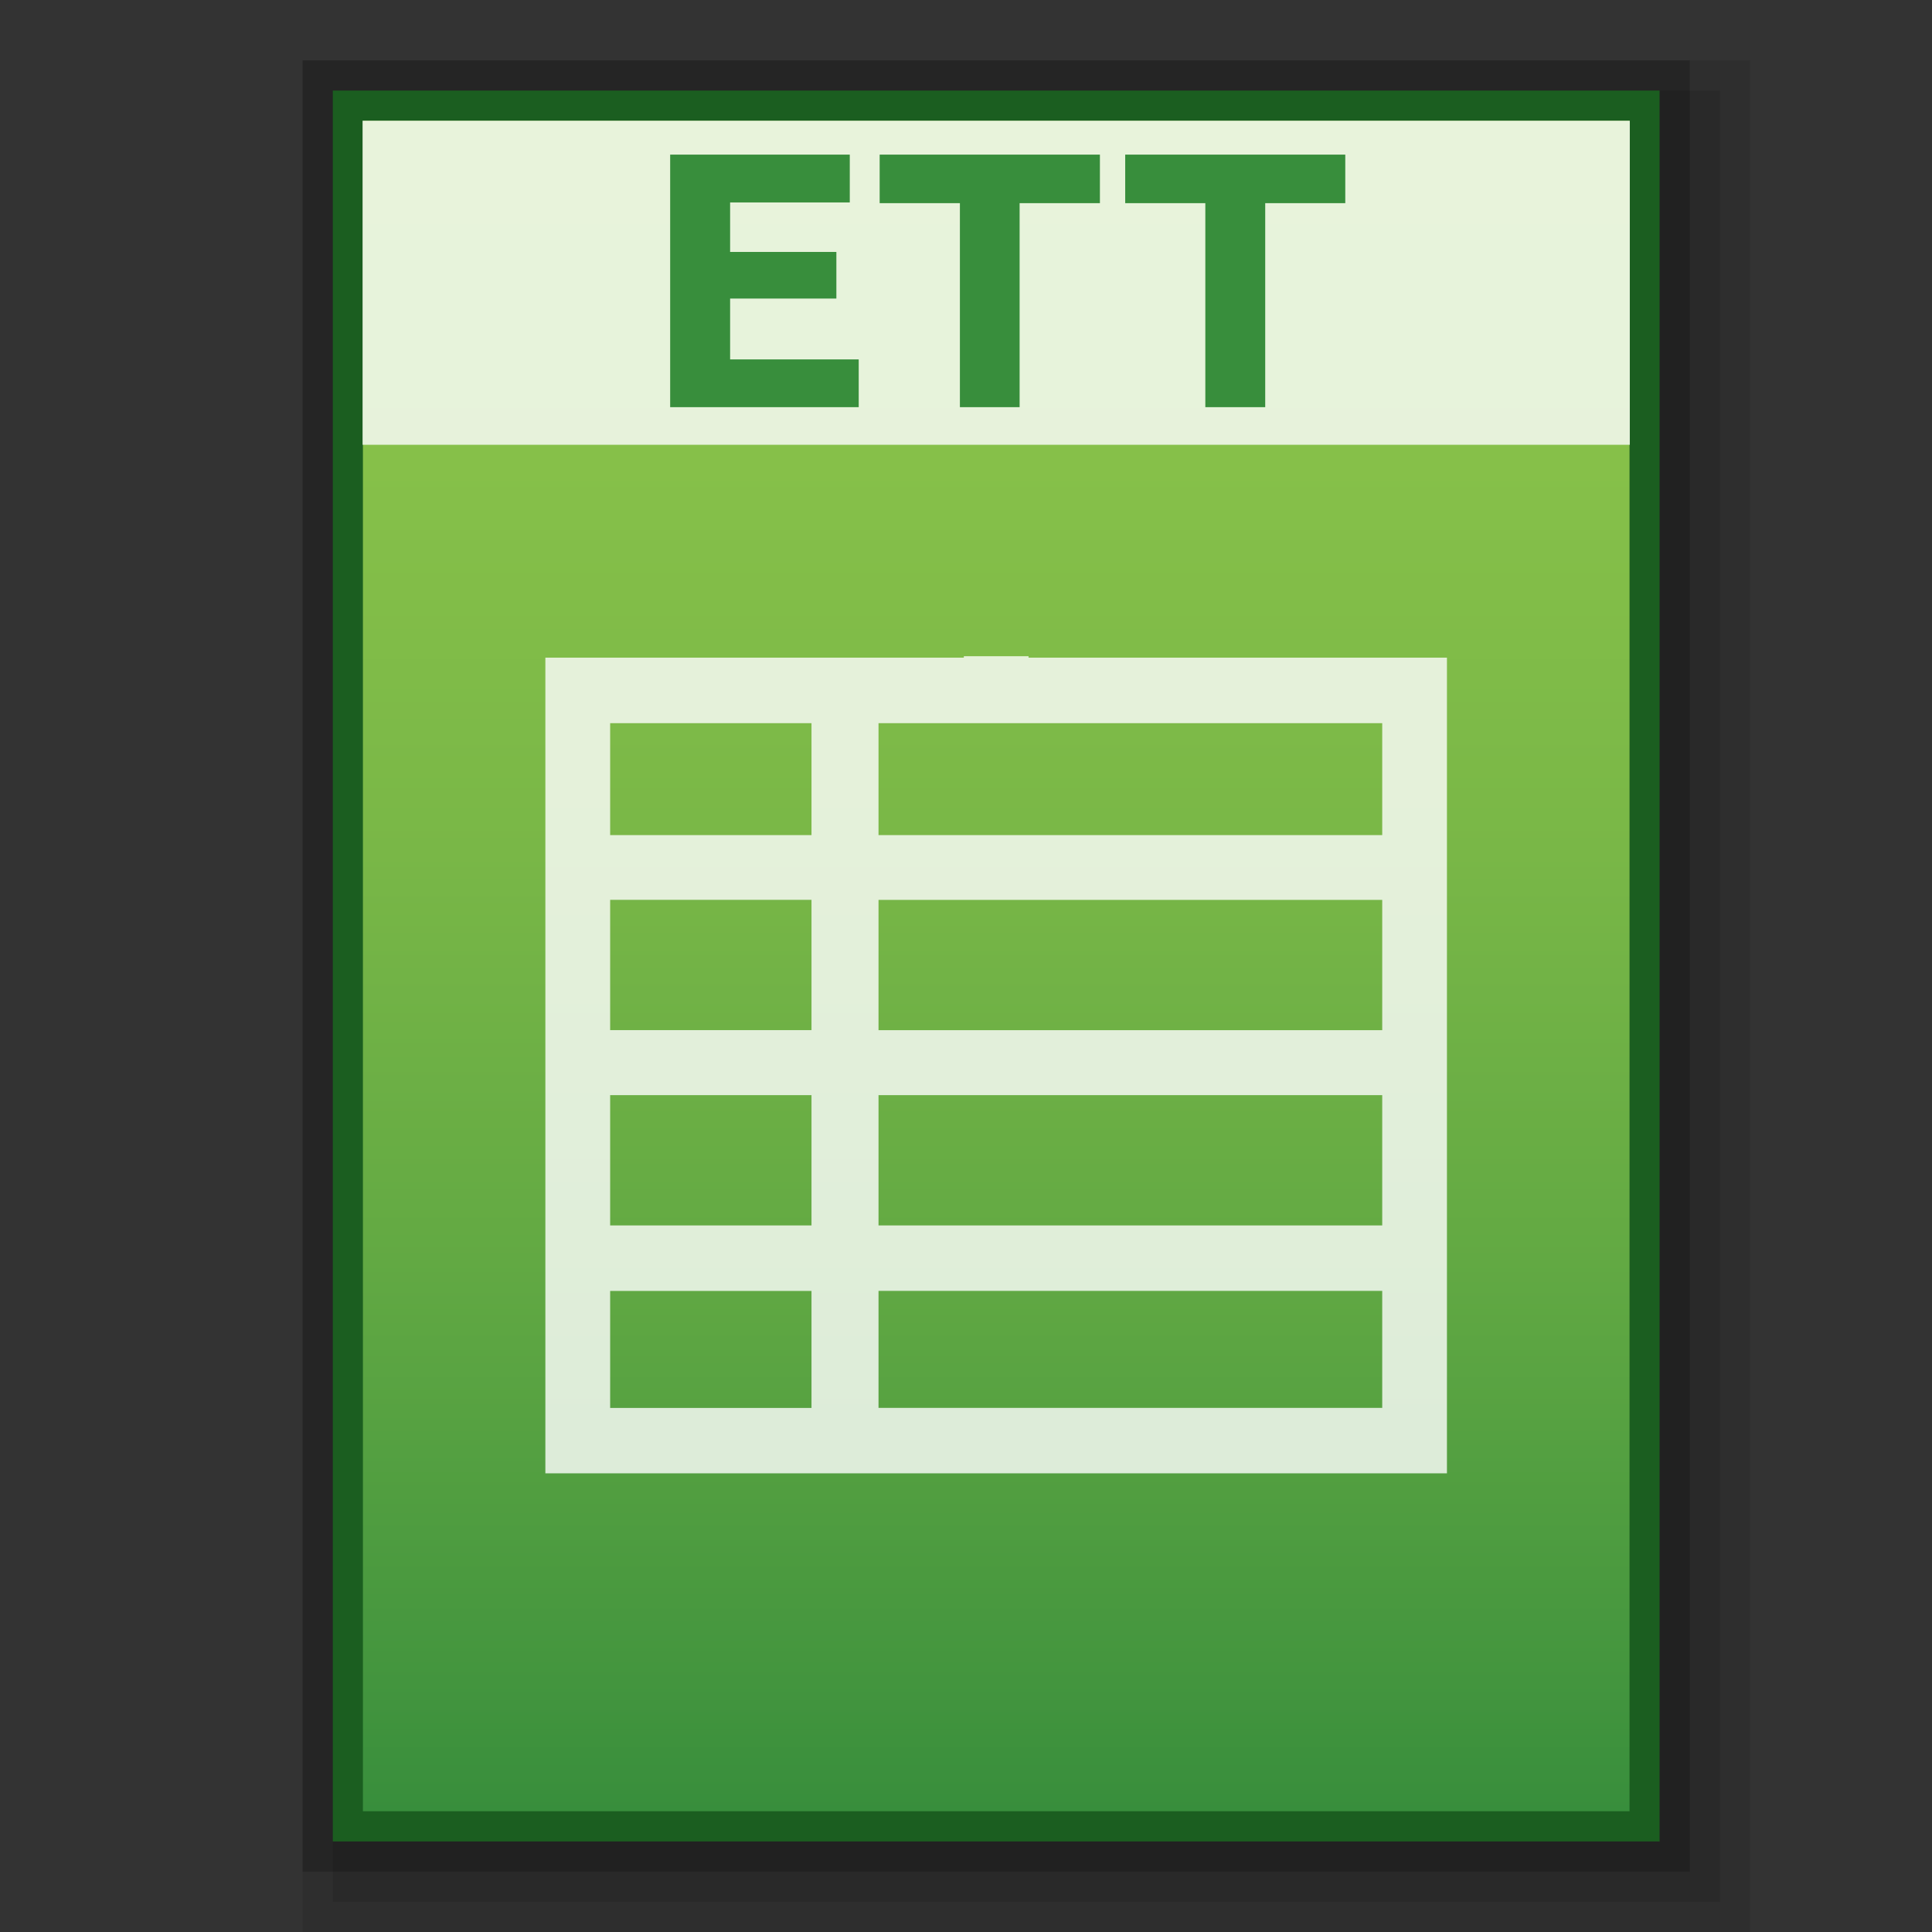 <?xml version="1.0" encoding="utf-8"?>
<!-- Generator: Adobe Illustrator 16.0.0, SVG Export Plug-In . SVG Version: 6.00 Build 0)  -->
<!DOCTYPE svg PUBLIC "-//W3C//DTD SVG 1.1//EN" "http://www.w3.org/Graphics/SVG/1.1/DTD/svg11.dtd">
<svg version="1.1" id="图层_1" xmlns="http://www.w3.org/2000/svg" xmlns:xlink="http://www.w3.org/1999/xlink" x="0px" y="0px"
	 width="32px" height="32px" viewBox="0 0 32 32" enable-background="new 0 0 32 32" xml:space="preserve">
<rect x="0" y="0" width="32" height="32" fill="#333333" stroke="none"/>
<rect x="5.012" y="1" opacity="0.1" enable-background="new    " width="23.976" height="31"/>
<rect x="5.512" y="1.5" opacity="0.1" enable-background="new    " width="22.976" height="30"/>
<rect x="5.012" y="1" opacity="0.2" enable-background="new    " width="22.976" height="30"/>
<rect x="5.512" y="1.5" fill="#1B5E20" width="21.976" height="29"/>
<g>
	
		<linearGradient id="SVGID_1_" gradientUnits="userSpaceOnUse" x1="99.699" y1="854.801" x2="99.699" y2="826.801" gradientTransform="matrix(1 0 0 1 -83.2 -824.801)">
		<stop  offset="0" style="stop-color:#388E3C"/>
		<stop  offset="0.076" style="stop-color:#43953E"/>
		<stop  offset="0.325" style="stop-color:#62A943"/>
		<stop  offset="0.567" style="stop-color:#79B747"/>
		<stop  offset="0.796" style="stop-color:#86C049"/>
		<stop  offset="1" style="stop-color:#8BC34A"/>
	</linearGradient>
	<rect x="6.011" y="2" fill="url(#SVGID_1_)" width="20.979" height="28"/>
	<path opacity="0.8" fill="#FFFFFF" enable-background="new    " d="M17.036,10.893v-0.024h-1.072v0.024H9.033v13.51h14.933v-13.51
		H17.036z M10.106,14.904h3.335v2.158h-3.335V14.904z M10.106,18.139h3.335v2.158h-3.335V18.139z M14.551,18.139h8.343v2.158h-8.343
		V18.139z M14.551,17.063v-2.158h8.343v2.158H14.551z M22.894,11.978v1.854h-8.343v-1.854H22.894z M13.441,11.978v1.854h-3.335
		v-1.854H13.441z M10.106,21.382h3.335v1.938h-3.335V21.382z M14.551,23.319v-1.938h8.343v1.938H14.551z"/>
	<g>
		<rect x="6.005" y="2" opacity="0.8" fill="#FFFFFF" width="20.99" height="5.367"/>
		<g>
			<path fill="#388E3C" d="M11.1,6.744V2.561h2.975v0.792h-1.982v0.82h1.76v0.772h-1.76v1.008h2.13v0.791H11.1z"/>
			<path fill="#388E3C" d="M18.218,2.561v0.804h-1.33v3.379h-0.989V3.365h-1.329V2.561H18.218z"/>
			<path fill="#388E3C" d="M22.282,2.561v0.804h-1.326v3.379h-0.992V3.365h-1.327V2.561H22.282z"/>
		</g>
	</g>
</g>
</svg>
